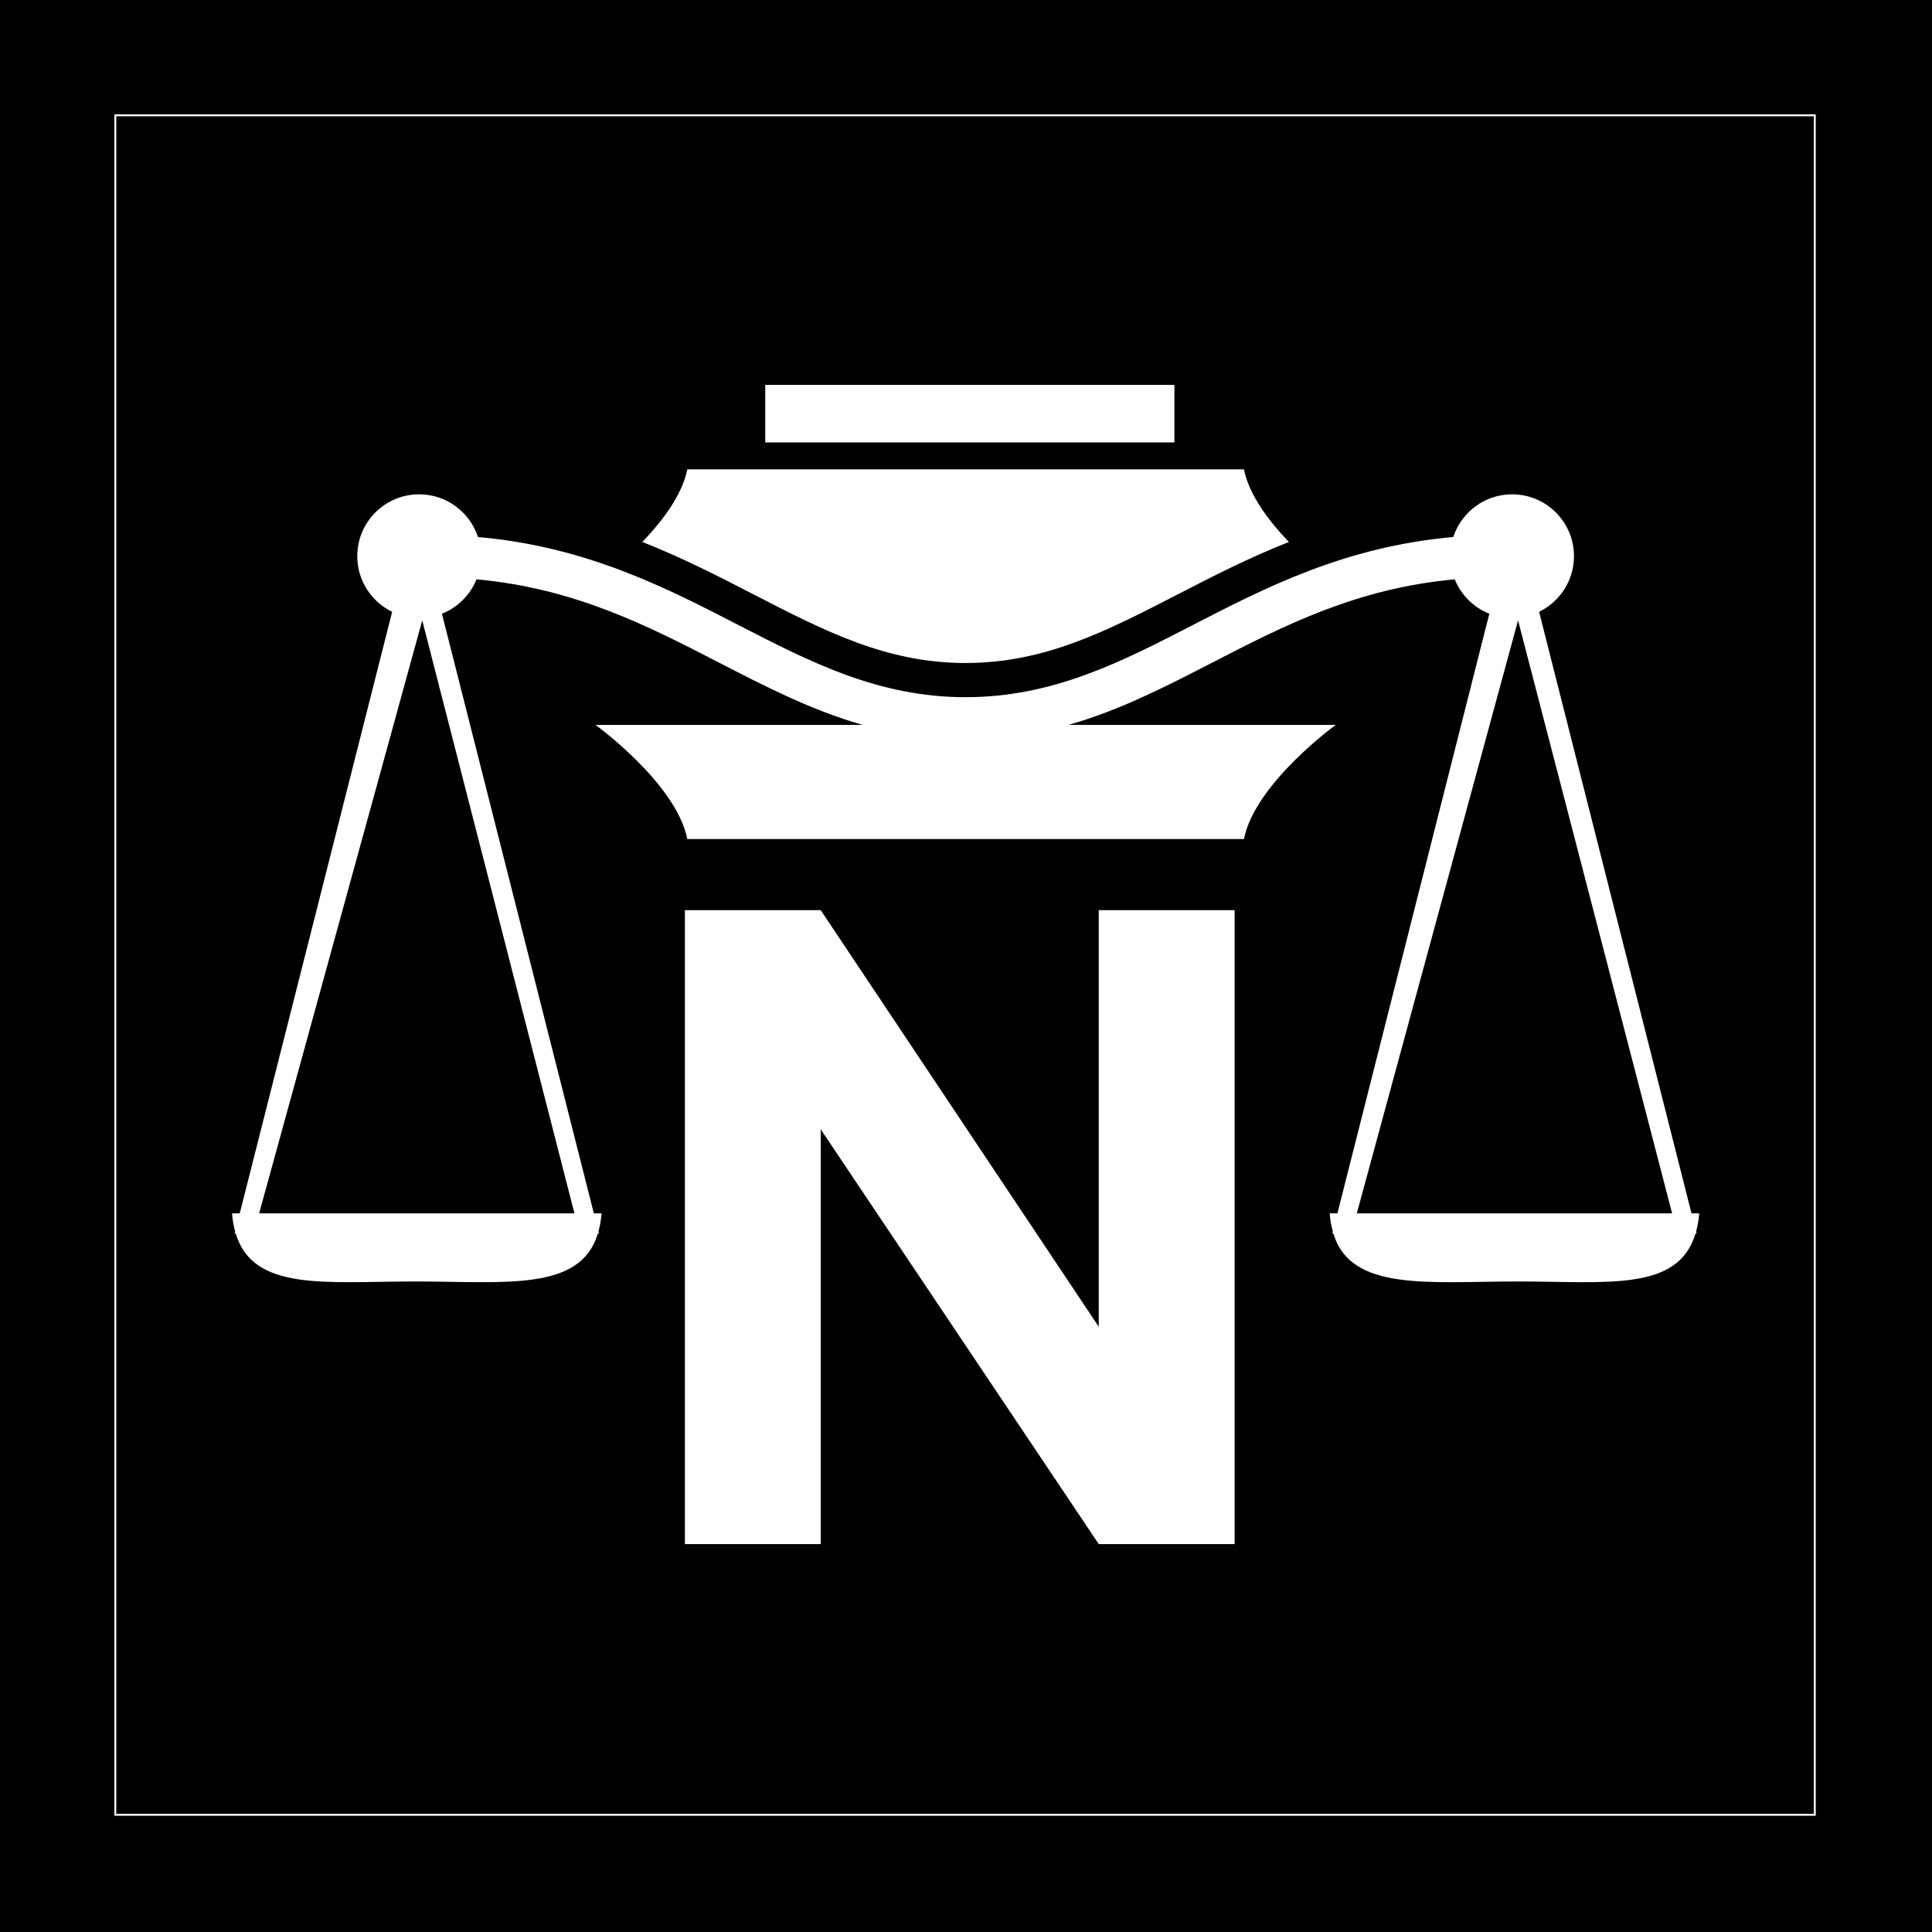 <svg width="1024" height="1024" viewBox="0 0 1024 1024" fill="none" xmlns="http://www.w3.org/2000/svg">
<rect width="1024" height="1024" fill="black"/>
<path d="M622.457 204H405.6V234.504H622.457V204Z" fill="white"/>
<path d="M616.556 209.881H411.48V228.602H616.556V209.881Z" fill="white"/>
<path d="M340.461 287.255C361.988 295.768 381.3 305.714 399.477 315.086C437.294 334.583 469.942 351.41 511.797 351.41C553.654 351.41 586.302 334.582 624.104 315.092C642.288 305.715 661.605 295.768 683.134 287.255C672.559 276.225 662.028 262.371 659.312 248.76H364.283C361.566 262.371 351.035 276.225 340.461 287.255Z" fill="white"/>
<path d="M511.796 345.507C471.366 345.507 439.304 328.978 402.175 309.837C386.667 301.84 369.338 292.906 350.5 284.977C359.771 274.253 365.921 264.093 368.85 254.641H654.746C657.677 264.088 663.824 274.253 673.098 284.977C654.197 292.928 636.894 301.851 621.404 309.842C584.289 328.978 552.238 345.507 511.796 345.507Z" fill="white"/>
<path d="M706.764 653.898C716.036 684.708 757.353 679.206 804.6 679.206C851.847 679.206 889.345 684.707 898.617 653.898L899.223 653.744L898.966 652.73C899.827 649.589 900.386 646.375 900.6 643.099H896.526L815.754 324.271C826.686 318.952 834.24 307.77 834.24 294.796C834.24 276.683 819.557 262 801.444 262C786.879 262 774.548 271.502 770.27 284.641C713.026 289.627 670.481 311.552 632.413 331.181C594.173 350.897 558.053 369.521 511.8 369.521C465.548 369.521 429.428 350.897 391.188 331.181C353.119 311.553 310.573 289.629 253.33 284.641C249.052 271.502 236.721 262 222.155 262C204.043 262 189.36 276.684 189.36 294.796C189.36 307.77 196.914 318.952 207.846 324.271L127.074 643.099H123C123.214 646.376 123.772 649.591 124.635 652.73L124.378 653.744L124.985 653.898C134.257 684.708 172.963 679.206 220.209 679.206C267.456 679.206 307.566 684.707 316.838 653.898L317.445 653.744L317.188 652.73C318.05 649.589 318.608 646.375 318.822 643.099H314.748L234.234 325.288C242.558 321.983 249.206 315.365 252.559 307.063C304.666 311.799 343.352 331.737 380.917 351.105C406.006 364.042 430.249 376.518 457.244 384.206H315.607C315.607 384.206 358.385 415.117 364.287 444.708H659.317C665.218 415.117 707.997 384.206 707.997 384.206H566.36C593.355 376.519 617.598 364.042 642.688 351.105C680.252 331.738 718.938 311.799 771.046 307.063C774.4 315.366 781.047 321.983 789.37 325.29L708.856 643.099H704.782C704.996 646.376 705.554 649.591 706.416 652.73L706.159 653.744L706.764 653.898ZM804.6 328.806L886.248 643.099H803.011L804.6 328.806ZM220.209 643.099H137.352L223.8 328.806L220.209 643.099ZM304.466 643.099H220.209L223.8 328.806L304.466 643.099ZM804.6 328.806L803.011 643.099H719.134L804.6 328.806Z" fill="white"/>
<path d="M363.002 818.402V482.402H435.002L582.362 703.202V482.402H654.362V818.402H582.362L435.002 598.562V818.402H363.002Z" fill="white"/>
<rect x="61.12" y="61.12" width="900.76" height="900.76" stroke="white" strokeWidth="10.24"/>
</svg>
